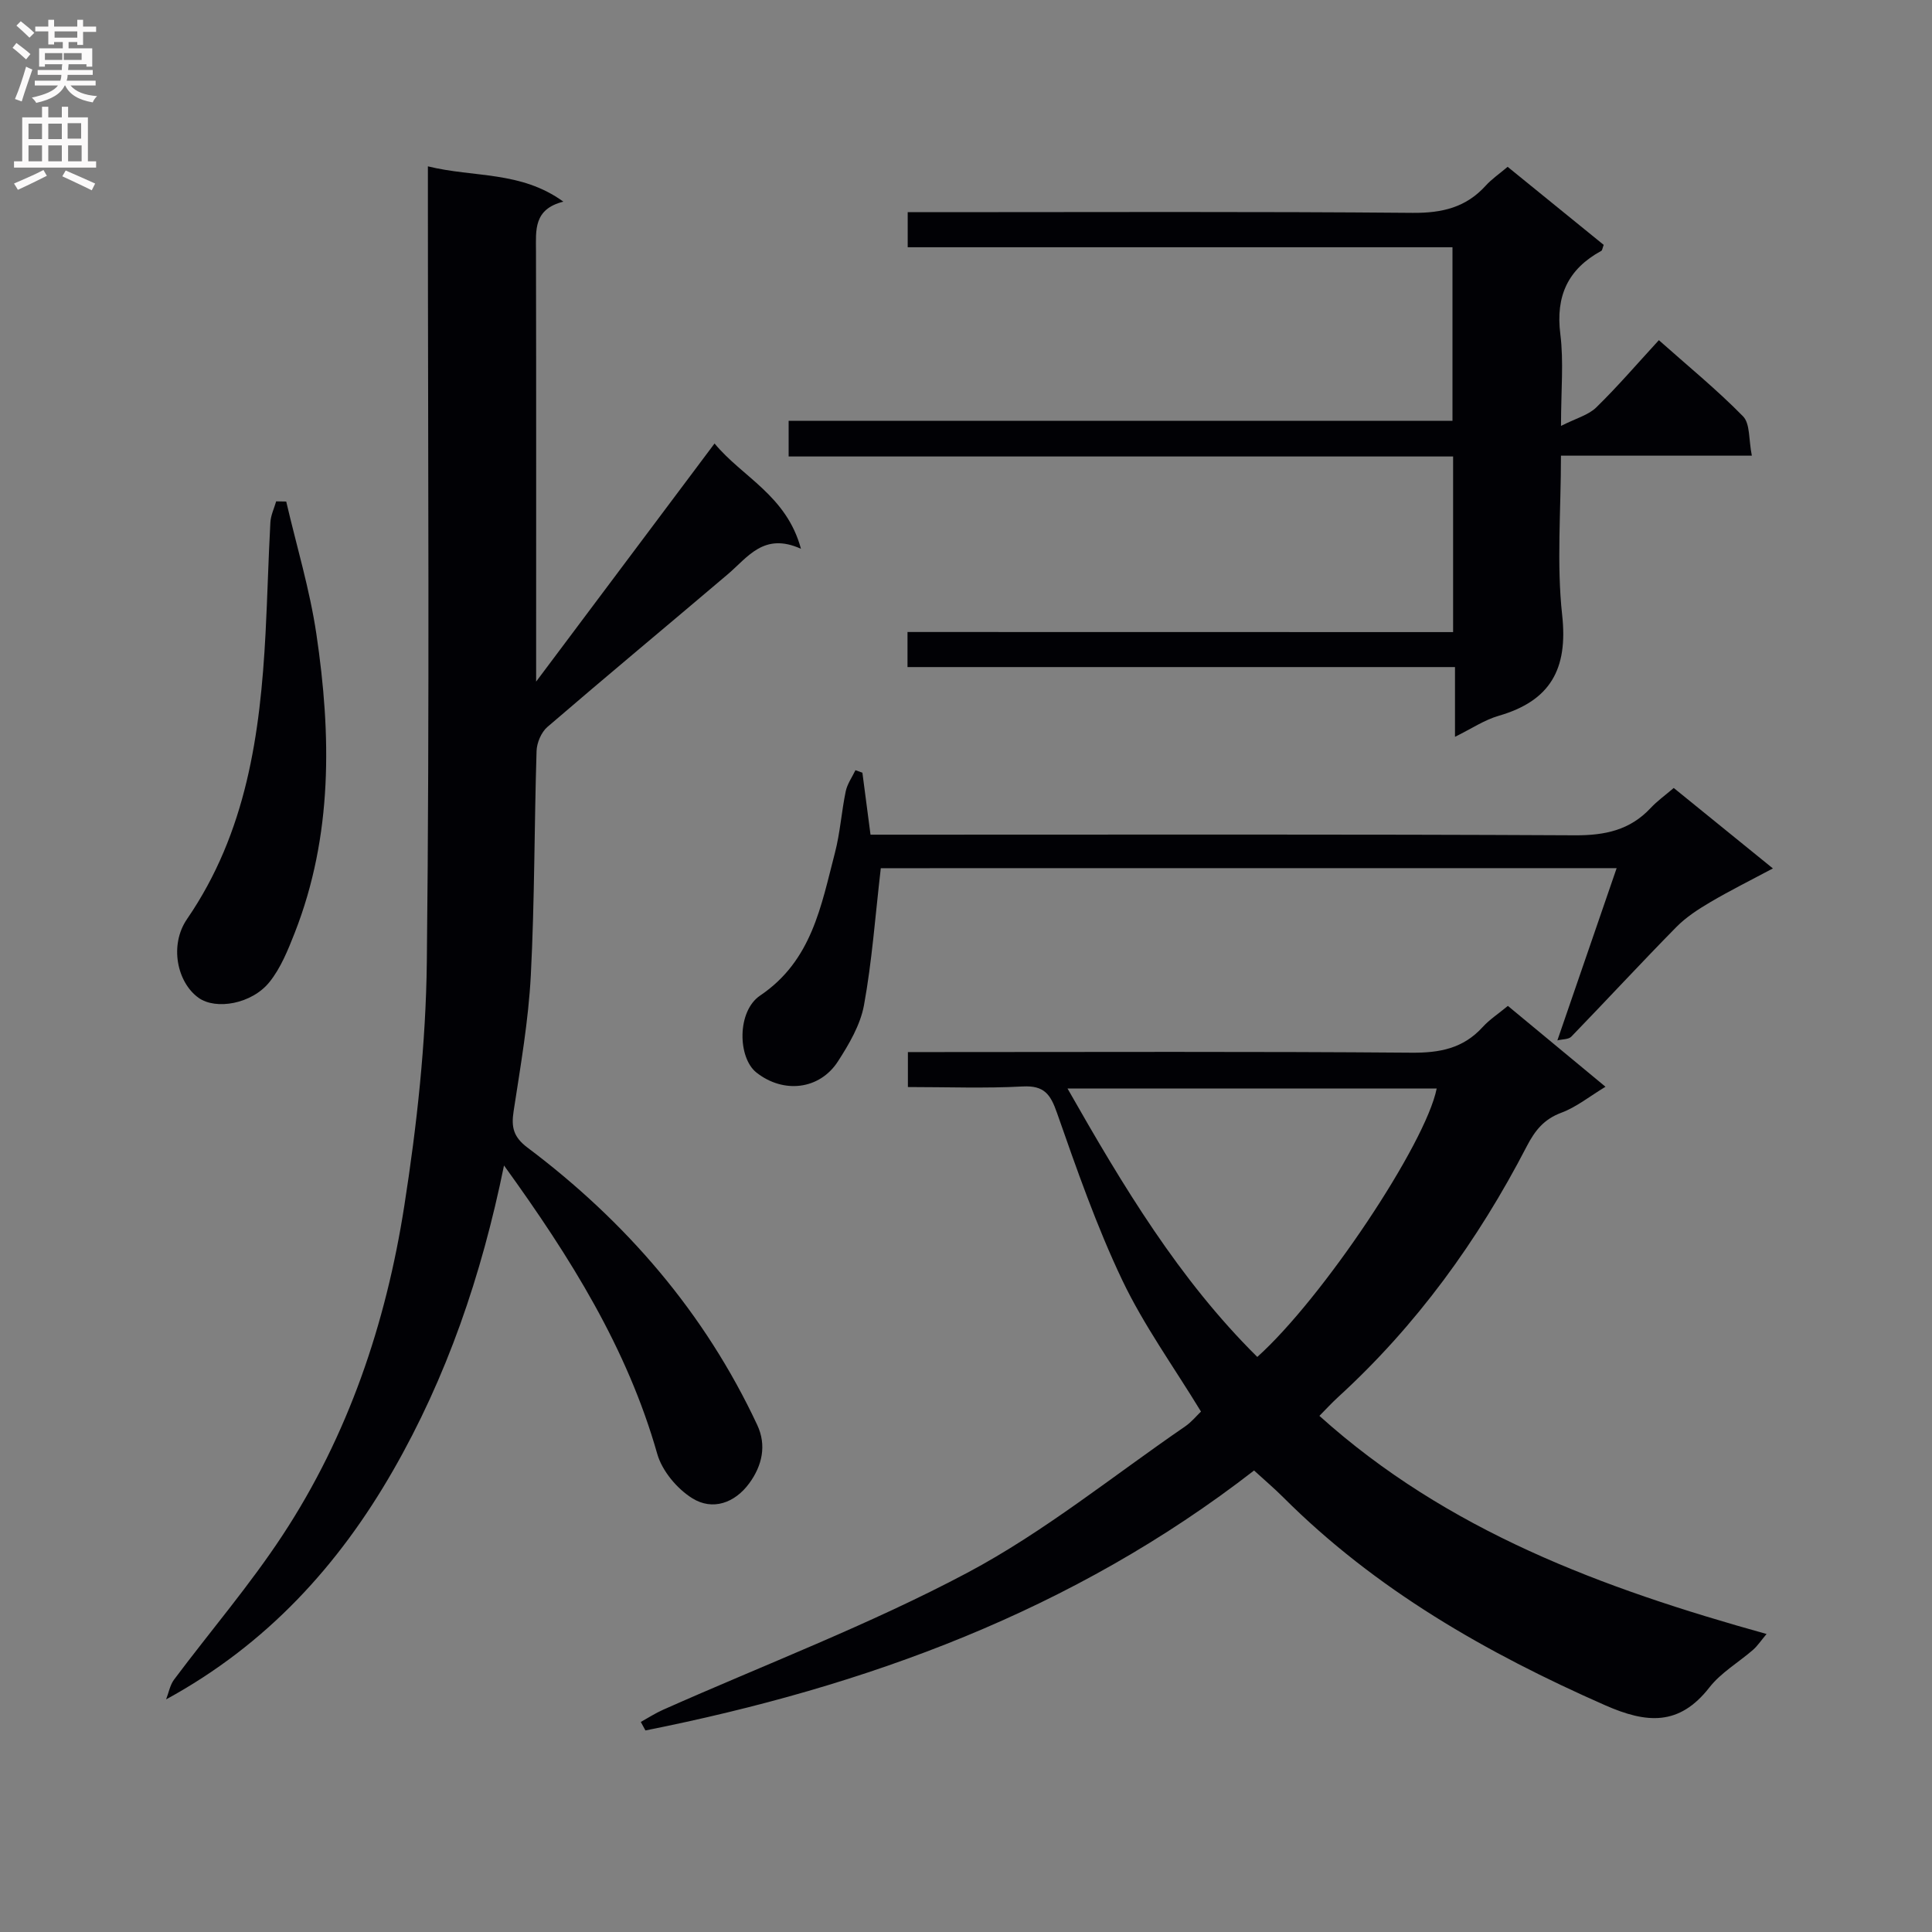 <svg enable-background="new 0 0 400 400" viewBox="0 0 400 400" xmlns="http://www.w3.org/2000/svg"><rect x="0" y="0" width="400" height="400" fill="#808080" stroke="none"/><g fill="#010105"><path d="m88.59 34.44c9.57 2.36 19.19.9 28.05 7.31-6.21 1.55-5.68 5.93-5.67 10.26.06 29.16.03 58.32.03 89.11 12.68-16.91 24.52-32.72 36.94-49.3 5.75 6.97 14.89 10.73 17.89 21.8-7.7-3.48-11 1.76-15.17 5.29-12.43 10.56-24.98 20.97-37.34 31.61-1.26 1.09-2.18 3.27-2.23 4.98-.48 15.47-.39 30.97-1.19 46.43-.49 9.41-2.13 18.78-3.56 28.12-.51 3.3-.06 5.34 2.86 7.54 20.41 15.34 36.7 34.19 47.58 57.44 1.97 4.21 1.02 8.41-1.64 12.05-3.02 4.13-7.62 5.73-11.81 3.12-3.16-1.97-6.26-5.67-7.26-9.21-6.2-21.81-17.89-40.55-31.72-59.69-4.68 22.94-11.89 43.85-22.98 63.17-11.26 19.62-26.15 36.01-46.98 47.37.54-1.38.8-2.96 1.65-4.1 7.47-9.98 15.63-19.49 22.46-29.88 13.61-20.7 21.41-43.87 25.2-68.16 2.61-16.7 4.48-33.69 4.67-50.57.59-52.49.22-104.99.22-157.49 0-2.13 0-4.24 0-7.2z"/><path d="m132.67 356.51c1.53-.85 3.01-1.81 4.61-2.52 21.07-9.37 42.73-17.6 63.04-28.39 15.88-8.44 30.1-20.02 45.03-30.26 1.33-.91 2.39-2.22 3.3-3.09-5.64-9.27-11.83-17.83-16.3-27.21-5.32-11.17-9.42-22.95-13.52-34.65-1.35-3.86-2.66-5.68-7.09-5.45-7.78.42-15.6.12-23.77.12 0-2.43 0-4.49 0-7.24h5.81c32.82 0 65.63-.14 98.45.13 5.86.05 10.71-.88 14.73-5.3 1.43-1.57 3.27-2.76 5.23-4.39 6.64 5.5 13.13 10.87 20.21 16.74-3.31 2-6.03 4.22-9.15 5.38-3.6 1.34-5.46 3.69-7.15 6.95-10.09 19.5-22.81 37.08-39.09 51.95-1.33 1.22-2.55 2.56-3.84 3.86 26.47 23.83 58.57 35.7 92.58 45.16-1.19 1.41-1.88 2.47-2.79 3.27-3.01 2.62-6.65 4.72-9.05 7.8-6.26 8.02-13.01 7.46-21.57 3.69-24.57-10.82-47.51-23.92-66.65-43.05-1.87-1.87-3.89-3.58-6.05-5.56-37.47 29.08-80.37 44.73-126.01 53.82-.31-.58-.64-1.17-.96-1.76zm127.64-75.57c13.54-12.15 34.87-44.13 37.14-55.57-25.21 0-50.43 0-76.43 0 11.49 20.2 23.06 39.5 39.29 55.57z"/><path d="m300.85 130.87c0-12.47 0-24.11 0-36.36-45.86 0-91.58 0-137.57 0 0-2.69 0-4.78 0-7.39h137.44c0-12.12 0-23.71 0-35.93-37.41 0-74.94 0-112.79 0 0-2.65 0-4.7 0-7.26h6.09c32.82 0 65.64-.15 98.46.14 6.09.05 11.02-1.11 15.12-5.63 1.21-1.34 2.74-2.38 4.54-3.9 6.69 5.44 13.33 10.84 19.89 16.16-.27.69-.29 1.13-.5 1.24-6.89 3.76-9.48 9.33-8.48 17.24.72 5.71.14 11.59.14 19 3.14-1.59 5.68-2.24 7.3-3.83 4.39-4.28 8.4-8.96 12.96-13.92 5.99 5.33 12.02 10.25 17.43 15.77 1.49 1.52 1.15 4.82 1.82 8.14-13.56 0-26.28 0-39.52 0 0 11.48-.92 22.36.25 33.01 1.23 11.19-2.45 17.76-13.15 20.85-2.94.85-5.61 2.66-9.04 4.35 0-5.06 0-9.45 0-14.44-37.99 0-75.53 0-113.35 0 0-2.66 0-4.71 0-7.26 37.68.02 75.09.02 112.96.02z"/><path d="m182.36 179.75c-1.16 10-1.82 19.27-3.48 28.36-.75 4.09-3.09 8.07-5.4 11.65-3.82 5.9-11.31 6.7-16.88 2.29-3.86-3.06-4.06-12.68.79-15.94 10.71-7.22 12.61-18.57 15.48-29.57 1.08-4.15 1.35-8.5 2.23-12.71.32-1.53 1.32-2.92 2.01-4.37.48.17.96.35 1.44.52.55 4.17 1.09 8.33 1.68 12.83h6.41c46.48 0 92.96-.11 139.44.13 6.21.03 11.38-1.06 15.67-5.65 1.35-1.45 3-2.62 4.78-4.15 6.62 5.37 13.17 10.69 20.53 16.66-4.69 2.5-8.9 4.59-12.94 6.97-2.5 1.47-5.03 3.11-7.05 5.16-7.35 7.47-14.46 15.17-21.75 22.7-.57.59-1.82.51-2.88.77 4.15-12.08 8.11-23.58 12.27-35.66-51.63.01-102.32.01-152.35.01z"/><path d="m59.26 103.84c2.12 9.13 4.87 18.17 6.24 27.41 3.1 20.9 3.42 41.76-4.49 61.91-1.39 3.53-2.87 7.23-5.2 10.14-3.66 4.58-11.12 5.86-14.71 3.28-4.44-3.19-6.08-10.91-2.37-16.31 12.3-17.92 15.15-38.29 16.25-59.19.4-7.64.58-15.29 1-22.93.08-1.47.78-2.9 1.2-4.35.69.01 1.39.03 2.08.04z"/></g><path d="m2.6 9.9.8-1c.9.7 1.9 1.4 2.9 2.3l-.9 1.1c-1.1-1-2-1.8-2.8-2.4zm.5 10.6c.9-2.1 1.6-4.3 2.3-6.7.4.2.8.4 1.3.6-.7 2.1-1.5 4.3-2.2 6.6zm.3-15.2.9-.9c1 .8 2 1.6 2.8 2.4l-1 1c-.9-.9-1.8-1.7-2.7-2.5zm12.6-1.2h1.2v1.4h2.7v1.1h-2.7v2.7h-1.2v-.6h-1.8v1.3h4.9v3.8h-1.2v-.5h-3.7c0 .4-.1.9-.1 1.2h5.1v1h-5.2c0 .5-.1.9-.2 1.2h6v1h-5.2c1.1 1.3 2.9 2 5.5 2.2-.4.4-.7.8-.9 1.3-2.9-.5-4.8-1.6-5.7-3.5h-.1c-.8 1.7-2.7 2.9-5.9 3.6-.2-.4-.6-.8-.9-1.1 2.8-.6 4.6-1.4 5.4-2.5h-4.8v-1h5.3c.1-.3.2-.7.2-1.2h-4.9v-1h5c0-.4 0-.8.1-1.2h-3.6v.5h-1.2v-3.8h4.9v-1.3h-1.8v.5h-1.2v-2.7h-2.7v-1h2.7v-1.4h1.2v1.4h4.8zm-6.7 8.3h3.6c0-.4 0-.9 0-1.4h-3.6zm1.9-4.6h4.8v-1.3h-4.7v1.3zm6.7 3.2h-4.7v1.4h3.7v-1.4z" fill="#fbfafa"/><path d="m8.7 22.1h1.3v2.2h2.8v-2.2h1.3v2.2h4.1v9.1h1.7v1.3h-17v-1.3h1.7v-9.1h4.1zm.3 13.1.7 1.2c-1.8.9-3.8 1.9-6 2.9-.2-.4-.5-.8-.8-1.3 2.3-1 4.4-1.9 6.1-2.8zm-3.1-6.4h2.8v-3.2h-2.8zm0 4.6h2.8v-3.3h-2.8zm4.1-4.6h2.8v-3.2h-2.8zm0 4.6h2.8v-3.3h-2.8zm3.6 1.9c2.1.9 4.1 1.8 6.1 2.7l-.7 1.4c-2.2-1.1-4.2-2-6.1-2.9zm3.2-9.8h-2.8v3.2h2.8v-3.1zm-2.7 7.9h2.8v-3.3h-2.8z" fill="#fbfafa"/></svg>